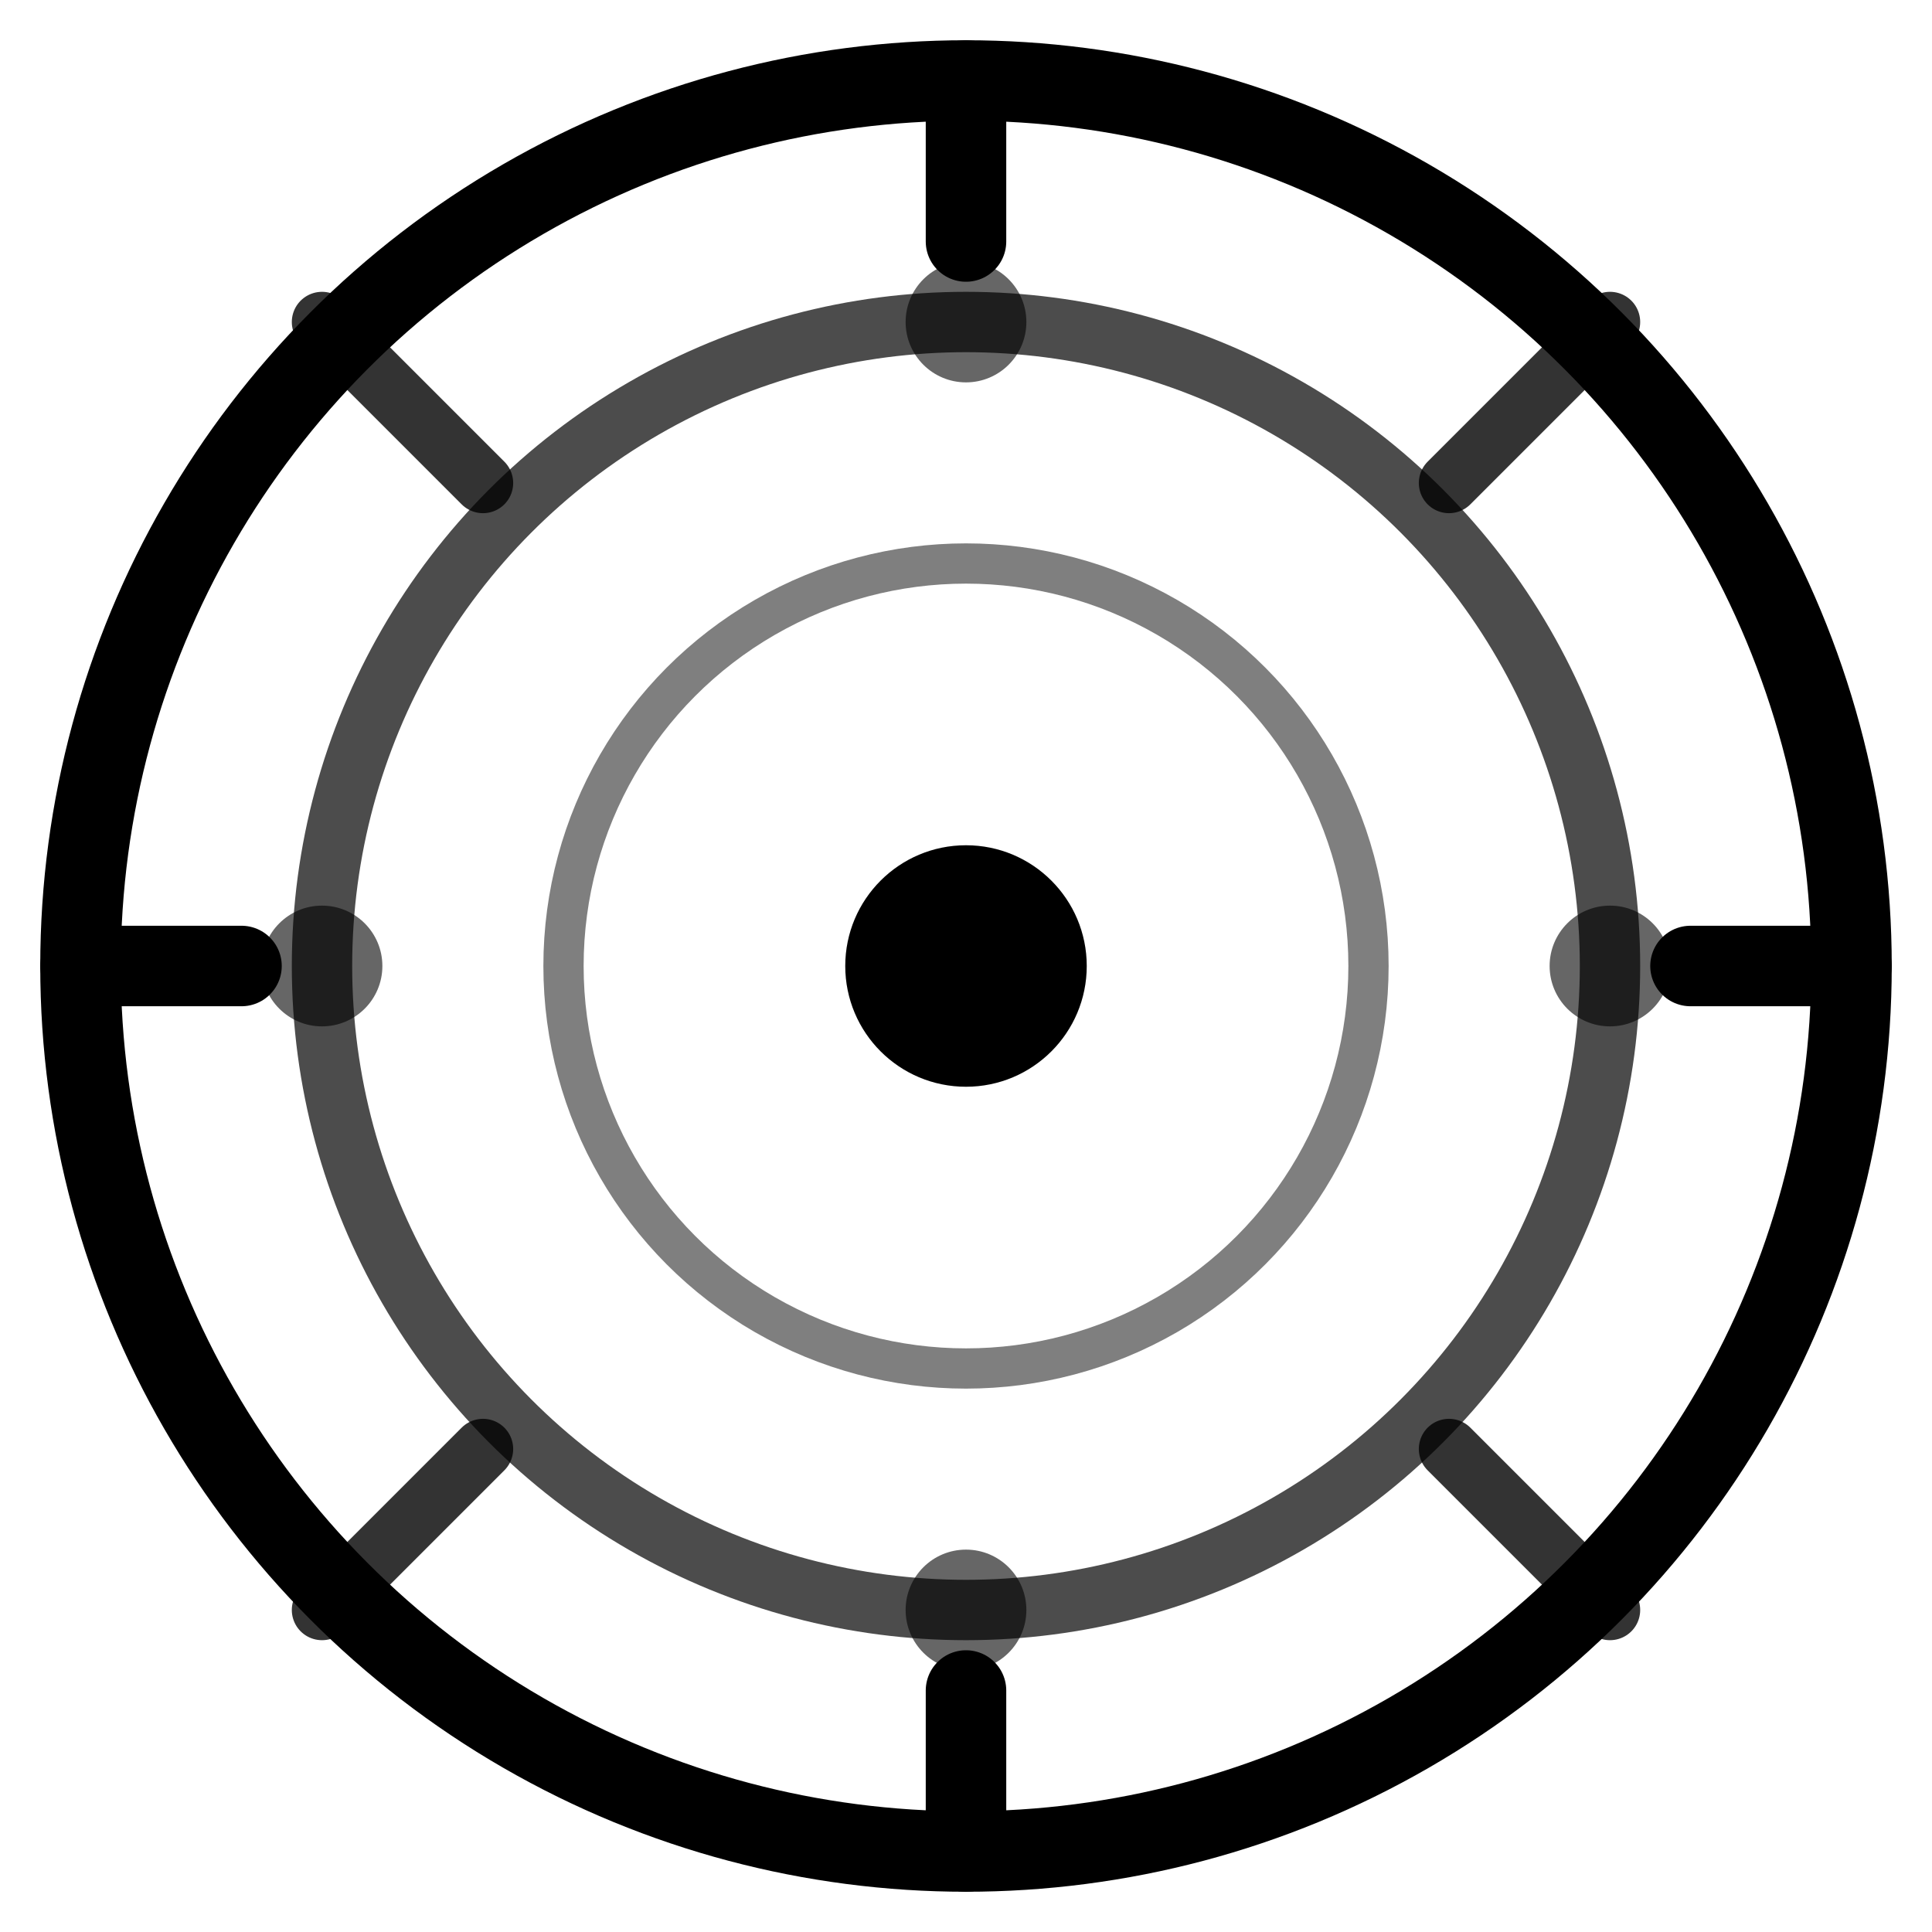 <svg width="48" height="48" viewBox="0 0 48 48" fill="none" xmlns="http://www.w3.org/2000/svg">
  <!-- Outer circle -->
  <circle cx="24" cy="24" r="22" stroke="currentColor" stroke-width="2" fill="none"/>
  
  <!-- Inner mandala pattern -->
  <circle cx="24" cy="24" r="16" stroke="currentColor" stroke-width="1.5" fill="none" opacity="0.7"/>
  <circle cx="24" cy="24" r="10" stroke="currentColor" stroke-width="1" fill="none" opacity="0.5"/>
  
  <!-- Decorative elements -->
  <path d="M24 2 L24 6 M24 42 L24 46 M2 24 L6 24 M42 24 L46 24" stroke="currentColor" stroke-width="2" stroke-linecap="round"/>
  <path d="M8 8 L12 12 M36 36 L40 40 M8 40 L12 36 M36 12 L40 8" stroke="currentColor" stroke-width="1.5" stroke-linecap="round" opacity="0.8"/>
  
  <!-- Center dot -->
  <circle cx="24" cy="24" r="3" fill="currentColor"/>
  
  <!-- Small decorative dots -->
  <circle cx="24" cy="8" r="1.5" fill="currentColor" opacity="0.6"/>
  <circle cx="24" cy="40" r="1.5" fill="currentColor" opacity="0.6"/>
  <circle cx="8" cy="24" r="1.5" fill="currentColor" opacity="0.6"/>
  <circle cx="40" cy="24" r="1.5" fill="currentColor" opacity="0.6"/>
</svg>

